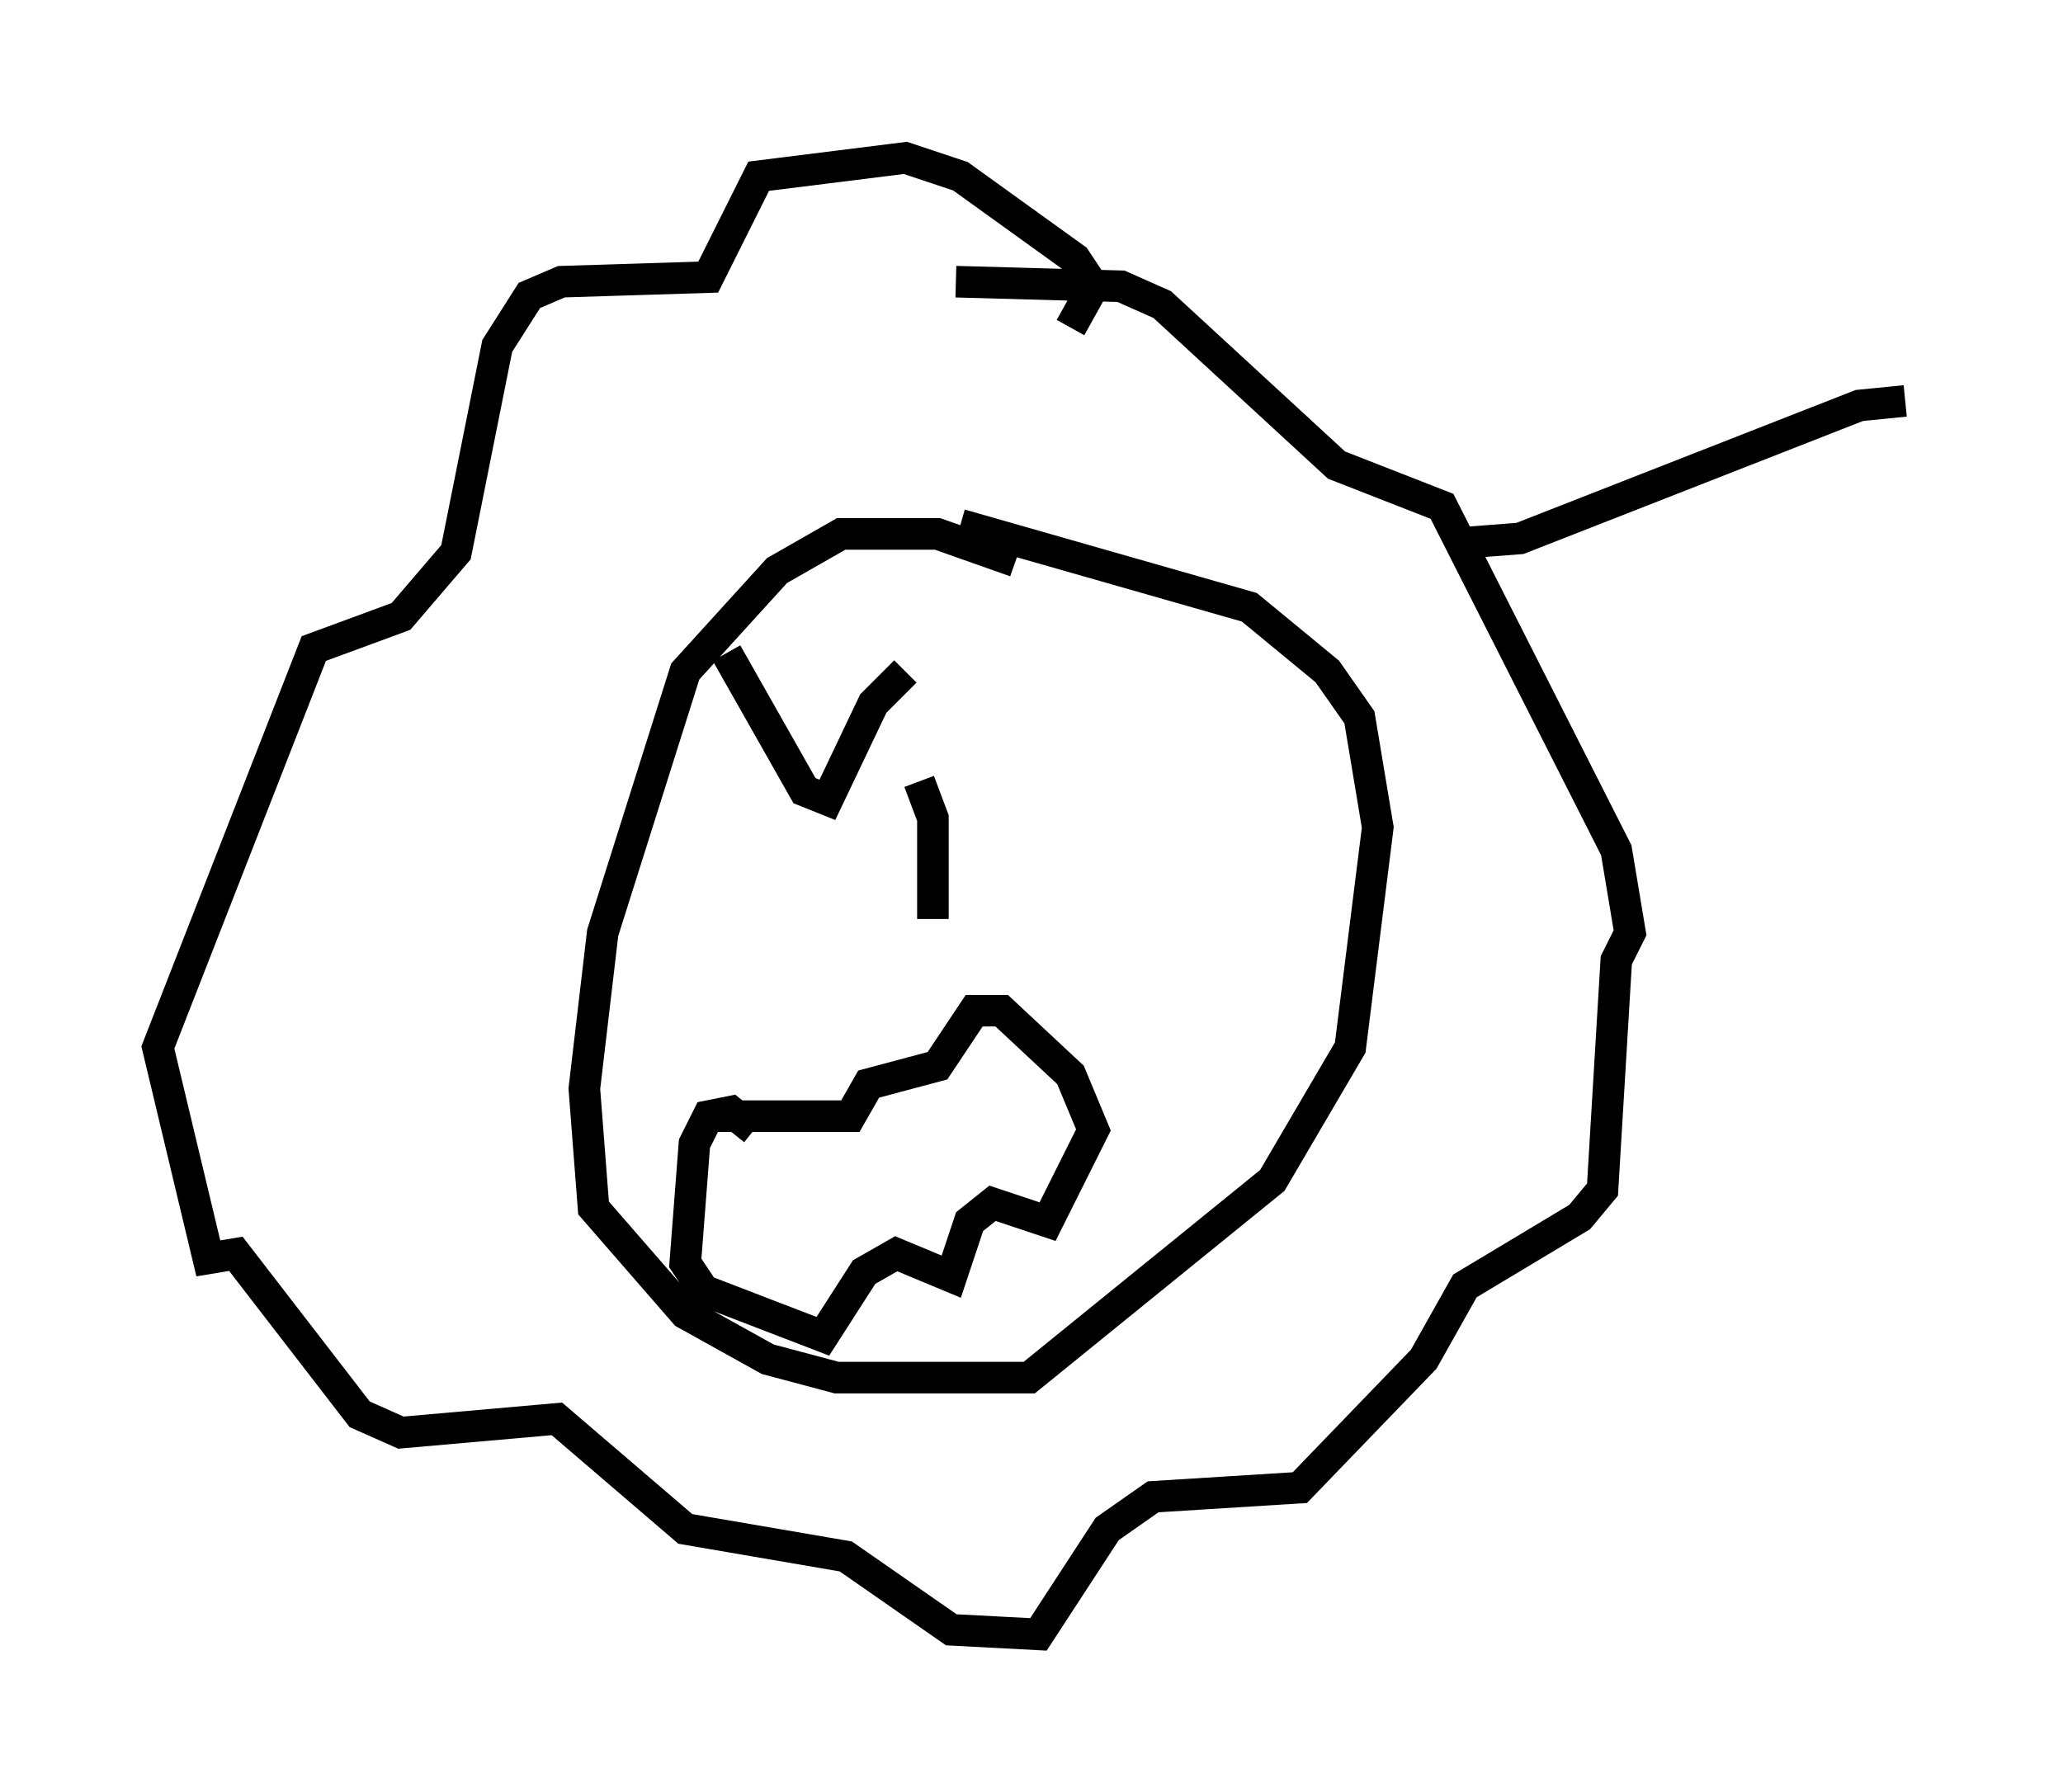 <?xml version="1.0" encoding="utf-8" ?>
<svg baseProfile="full" height="56.771" version="1.1" width="65.341" xmlns="http://www.w3.org/2000/svg" xmlns:ev="http://www.w3.org/2001/xml-events" xmlns:xlink="http://www.w3.org/1999/xlink"><defs /><rect fill="white" height="56.771" width="65.341" x="0" y="0" /><path d="M23.447, 26.788 m0.291, 3.631 m5.374, -5.665 l0.436, 1.162 0.0, 3.196 m-5.665, 6.682 l-0.726, -0.581 -0.726, 0.145 l-0.436, 0.872 -0.291, 3.777 l0.581, 0.872 3.777, 1.453 l1.307, -2.034 1.017, -0.581 l1.743, 0.726 0.581, -1.743 l0.726, -0.581 1.743, 0.581 l1.453, -2.905 -0.726, -1.743 l-2.179, -2.034 -0.872, 0.0 l-1.162, 1.743 -2.179, 0.581 l-0.581, 1.017 -4.503, 0.0 m0.581, -14.67 l2.469, 4.358 0.726, 0.291 l1.453, -3.05 1.017, -1.017 m3.486, -3.486 l-2.469, -0.872 -3.05, 0.0 l-2.034, 1.162 -2.905, 3.196 l-2.615, 8.279 -0.581, 4.939 l0.291, 3.777 2.905, 3.341 l2.615, 1.453 2.179, 0.581 l6.101, 0.0 7.698, -6.246 l2.469, -4.212 0.872, -6.972 l-0.581, -3.486 -1.017, -1.453 l-2.469, -2.034 -9.151, -2.615 m3.486, -6.246 l0.726, -1.307 -0.581, -0.872 l-3.631, -2.615 -1.743, -0.581 l-4.648, 0.581 -1.598, 3.196 l-4.648, 0.145 -1.017, 0.436 l-1.017, 1.598 -1.307, 6.536 l-1.743, 2.034 -2.76, 1.017 l-4.939, 12.637 1.598, 6.682 l0.872, -0.145 3.922, 5.084 l1.307, 0.581 4.939, -0.436 l4.067, 3.486 5.084, 0.872 l3.341, 2.324 2.76, 0.145 l2.179, -3.341 1.453, -1.017 l4.648, -0.291 3.922, -4.067 l1.307, -2.324 3.631, -2.179 l0.726, -0.872 0.436, -7.263 l0.436, -0.872 -0.436, -2.615 l-5.52, -10.894 -3.341, -1.307 l-5.52, -5.084 -1.307, -0.581 l-5.229, -0.145 m15.978, 8.279 l1.888, -0.145 10.749, -4.212 l1.453, -0.145 " fill="none" stroke="black" stroke-width="1" /></svg>